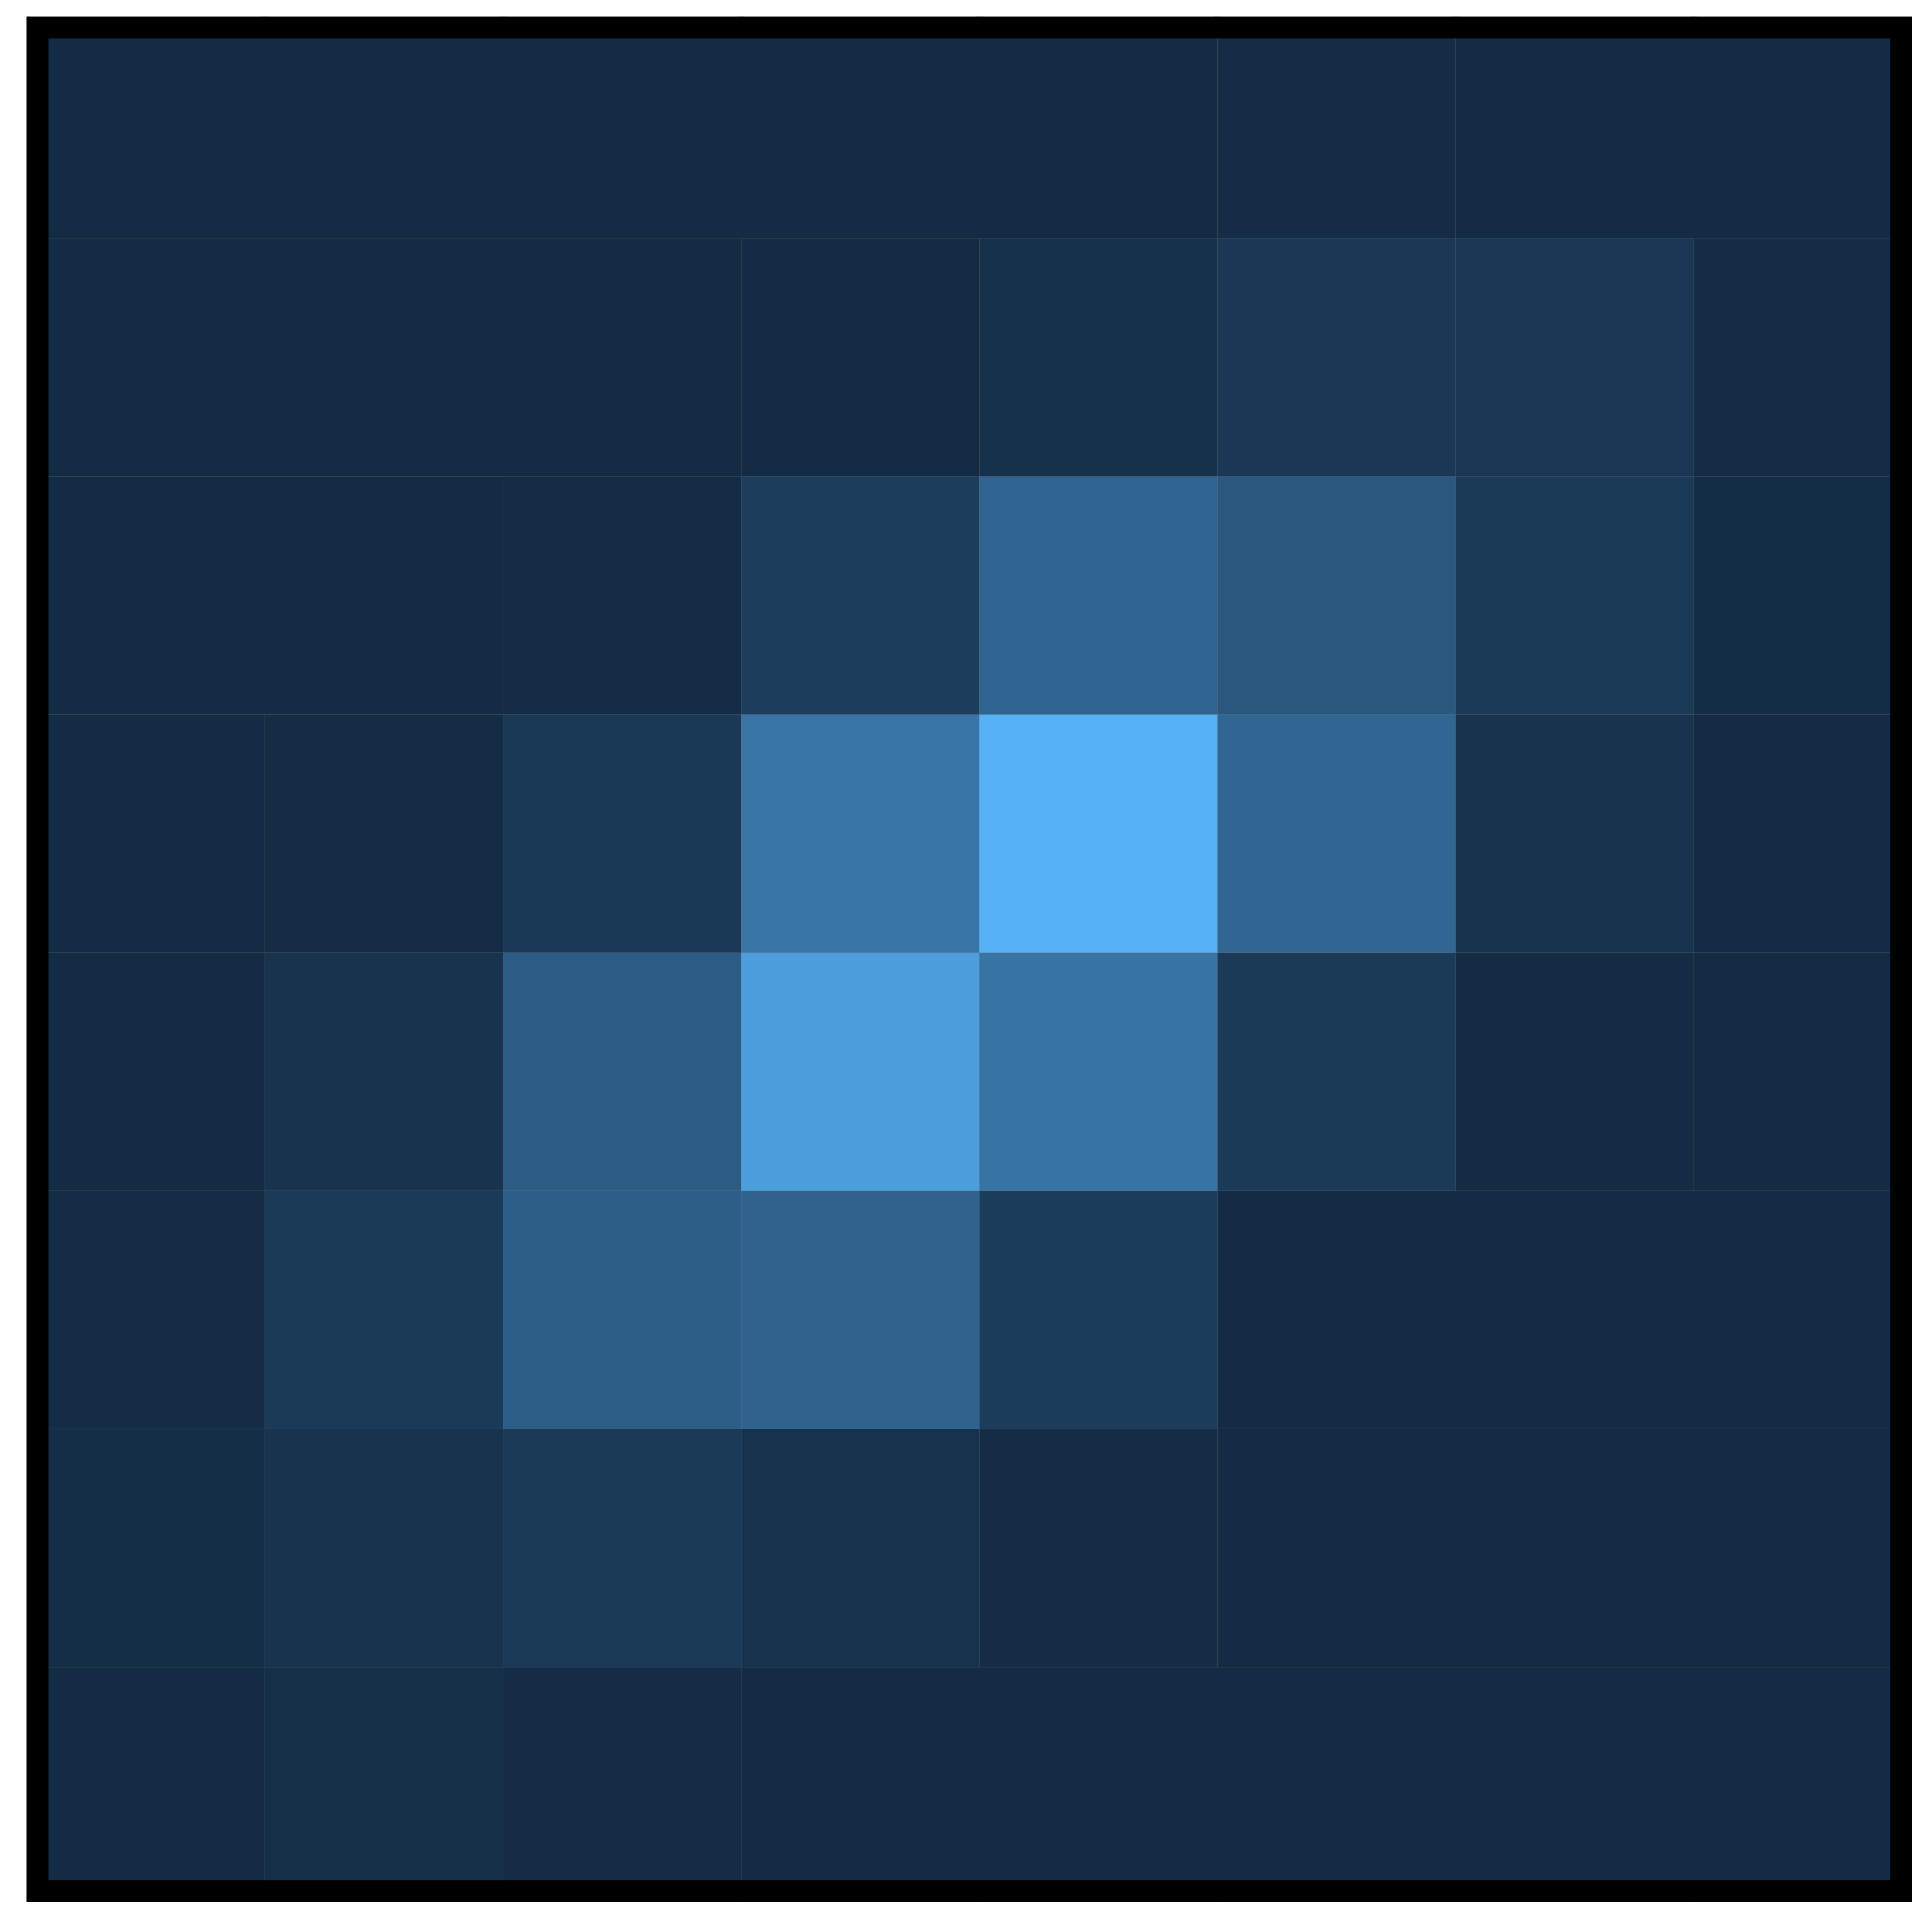 <svg xmlns="http://www.w3.org/2000/svg" viewBox="0 0 576 576"><defs><style><![CDATA[line,polyline,polygon,path,rect,circle{fill:none;stroke:#000000;stroke-linecap:round;stroke-linejoin:round;stroke-miterlimit:10.00}]]></style></defs><rect width="100%" height="100%" style="stroke:none;fill:#FFFFFF"/><path style="stroke-width:1.07;stroke:#FFFFFF;fill:#FFFFFF" d="M0 0h576v576H0z"/><defs><clipPath id="cpOC4yMnw1NzAuNTJ8NTY3Ljc4fDUuNDg="><path d="M8 5h562v562H8z"/></clipPath></defs><path style="stroke-width:1.07;stroke:none;fill:#FFFFFF" clip-path="url(#cpOC4yMnw1NzAuNTJ8NTY3Ljc4fDUuNDg=)" d="M8 5h562v562H8z"/><path style="stroke-width:2.13;stroke:#878787;stroke-linecap:butt" clip-path="url(#cpOC4yMnw1NzAuNTJ8NTY3Ljc4fDUuNDg=)" d="M8 497h563M8 355h563M8 213h563M8 71h563M79 568V5M221 568V5M363 568V5M505 568V5M8 568h563M8 426h563M8 284h563M8 142h563M8 568V5M150 568V5M292 568V5M434 568V5"/><path style="stroke-width:0.21;stroke:none;stroke-linecap:square;stroke-linejoin:miter;fill:#132C44" clip-path="url(#cpOC4yMnw1NzAuNTJ8NTY3Ljc4fDUuNDg=)" d="M8 497h71v71H8z"/><path style="stroke-width:0.21;stroke:none;stroke-linecap:square;stroke-linejoin:miter;fill:#152F48" clip-path="url(#cpOC4yMnw1NzAuNTJ8NTY3Ljc4fDUuNDg=)" d="M79 497h71v71H79z"/><path style="stroke-width:0.21;stroke:none;stroke-linecap:square;stroke-linejoin:miter;fill:#142C45" clip-path="url(#cpOC4yMnw1NzAuNTJ8NTY3Ljc4fDUuNDg=)" d="M150 497h71v71h-71z"/><path style="stroke-width:0.21;stroke:none;stroke-linecap:square;stroke-linejoin:miter;fill:#132B43" clip-path="url(#cpOC4yMnw1NzAuNTJ8NTY3Ljc4fDUuNDg=)" d="M221 497h71v71h-71zM292 497h71v71h-71zM363 497h71v71h-71zM434 497h71v71h-71zM505 497h71v71h-71z"/><path style="stroke-width:0.21;stroke:none;stroke-linecap:square;stroke-linejoin:miter;fill:#142E46" clip-path="url(#cpOC4yMnw1NzAuNTJ8NTY3Ljc4fDUuNDg=)" d="M8 426h71v71H8z"/><path style="stroke-width:0.21;stroke:none;stroke-linecap:square;stroke-linejoin:miter;fill:#17334E" clip-path="url(#cpOC4yMnw1NzAuNTJ8NTY3Ljc4fDUuNDg=)" d="M79 426h71v71H79z"/><path style="stroke-width:0.21;stroke:none;stroke-linecap:square;stroke-linejoin:miter;fill:#1B3A58" clip-path="url(#cpOC4yMnw1NzAuNTJ8NTY3Ljc4fDUuNDg=)" d="M150 426h71v71h-71z"/><path style="stroke-width:0.21;stroke:none;stroke-linecap:square;stroke-linejoin:miter;fill:#17324D" clip-path="url(#cpOC4yMnw1NzAuNTJ8NTY3Ljc4fDUuNDg=)" d="M221 426h71v71h-71z"/><path style="stroke-width:0.21;stroke:none;stroke-linecap:square;stroke-linejoin:miter;fill:#142C45" clip-path="url(#cpOC4yMnw1NzAuNTJ8NTY3Ljc4fDUuNDg=)" d="M292 426h71v71h-71z"/><path style="stroke-width:0.21;stroke:none;stroke-linecap:square;stroke-linejoin:miter;fill:#132B43" clip-path="url(#cpOC4yMnw1NzAuNTJ8NTY3Ljc4fDUuNDg=)" d="M363 426h71v71h-71zM434 426h71v71h-71zM505 426h71v71h-71z"/><path style="stroke-width:0.21;stroke:none;stroke-linecap:square;stroke-linejoin:miter;fill:#142D45" clip-path="url(#cpOC4yMnw1NzAuNTJ8NTY3Ljc4fDUuNDg=)" d="M8 355h71v71H8z"/><path style="stroke-width:0.21;stroke:none;stroke-linecap:square;stroke-linejoin:miter;fill:#1B3A58" clip-path="url(#cpOC4yMnw1NzAuNTJ8NTY3Ljc4fDUuNDg=)" d="M79 355h71v71H79z"/><path style="stroke-width:0.21;stroke:none;stroke-linecap:square;stroke-linejoin:miter;fill:#2D5E88" clip-path="url(#cpOC4yMnw1NzAuNTJ8NTY3Ljc4fDUuNDg=)" d="M150 355h71v71h-71z"/><path style="stroke-width:0.21;stroke:none;stroke-linecap:square;stroke-linejoin:miter;fill:#2F628D" clip-path="url(#cpOC4yMnw1NzAuNTJ8NTY3Ljc4fDUuNDg=)" d="M221 355h71v71h-71z"/><path style="stroke-width:0.21;stroke:none;stroke-linecap:square;stroke-linejoin:miter;fill:#1C3C5B" clip-path="url(#cpOC4yMnw1NzAuNTJ8NTY3Ljc4fDUuNDg=)" d="M292 355h71v71h-71z"/><path style="stroke-width:0.21;stroke:none;stroke-linecap:square;stroke-linejoin:miter;fill:#132B43" clip-path="url(#cpOC4yMnw1NzAuNTJ8NTY3Ljc4fDUuNDg=)" d="M363 355h71v71h-71zM434 355h71v71h-71zM505 355h71v71h-71z"/><path style="stroke-width:0.21;stroke:none;stroke-linecap:square;stroke-linejoin:miter;fill:#132C44" clip-path="url(#cpOC4yMnw1NzAuNTJ8NTY3Ljc4fDUuNDg=)" d="M8 284h71v71H8z"/><path style="stroke-width:0.21;stroke:none;stroke-linecap:square;stroke-linejoin:miter;fill:#17334E" clip-path="url(#cpOC4yMnw1NzAuNTJ8NTY3Ljc4fDUuNDg=)" d="M79 284h71v71H79z"/><path style="stroke-width:0.21;stroke:none;stroke-linecap:square;stroke-linejoin:miter;fill:#2C5C84" clip-path="url(#cpOC4yMnw1NzAuNTJ8NTY3Ljc4fDUuNDg=)" d="M150 284h71v71h-71z"/><path style="stroke-width:0.21;stroke:none;stroke-linecap:square;stroke-linejoin:miter;fill:#4C9EDD" clip-path="url(#cpOC4yMnw1NzAuNTJ8NTY3Ljc4fDUuNDg=)" d="M221 284h71v71h-71z"/><path style="stroke-width:0.21;stroke:none;stroke-linecap:square;stroke-linejoin:miter;fill:#3773A4" clip-path="url(#cpOC4yMnw1NzAuNTJ8NTY3Ljc4fDUuNDg=)" d="M292 284h71v71h-71z"/><path style="stroke-width:0.21;stroke:none;stroke-linecap:square;stroke-linejoin:miter;fill:#1B3A57" clip-path="url(#cpOC4yMnw1NzAuNTJ8NTY3Ljc4fDUuNDg=)" d="M363 284h71v71h-71z"/><path style="stroke-width:0.21;stroke:none;stroke-linecap:square;stroke-linejoin:miter;fill:#132C44" clip-path="url(#cpOC4yMnw1NzAuNTJ8NTY3Ljc4fDUuNDg=)" d="M434 284h71v71h-71z"/><path style="stroke-width:0.21;stroke:none;stroke-linecap:square;stroke-linejoin:miter;fill:#132B43" clip-path="url(#cpOC4yMnw1NzAuNTJ8NTY3Ljc4fDUuNDg=)" d="M505 284h71v71h-71zM8 213h71v71H8z"/><path style="stroke-width:0.21;stroke:none;stroke-linecap:square;stroke-linejoin:miter;fill:#142D45" clip-path="url(#cpOC4yMnw1NzAuNTJ8NTY3Ljc4fDUuNDg=)" d="M79 213h71v71H79z"/><path style="stroke-width:0.21;stroke:none;stroke-linecap:square;stroke-linejoin:miter;fill:#1A3956" clip-path="url(#cpOC4yMnw1NzAuNTJ8NTY3Ljc4fDUuNDg=)" d="M150 213h71v71h-71z"/><path style="stroke-width:0.21;stroke:none;stroke-linecap:square;stroke-linejoin:miter;fill:#3874A5" clip-path="url(#cpOC4yMnw1NzAuNTJ8NTY3Ljc4fDUuNDg=)" d="M221 213h71v71h-71z"/><path style="stroke-width:0.21;stroke:none;stroke-linecap:square;stroke-linejoin:miter;fill:#56B1F7" clip-path="url(#cpOC4yMnw1NzAuNTJ8NTY3Ljc4fDUuNDg=)" d="M292 213h71v71h-71z"/><path style="stroke-width:0.21;stroke:none;stroke-linecap:square;stroke-linejoin:miter;fill:#316692" clip-path="url(#cpOC4yMnw1NzAuNTJ8NTY3Ljc4fDUuNDg=)" d="M363 213h71v71h-71z"/><path style="stroke-width:0.21;stroke:none;stroke-linecap:square;stroke-linejoin:miter;fill:#17334E" clip-path="url(#cpOC4yMnw1NzAuNTJ8NTY3Ljc4fDUuNDg=)" d="M434 213h71v71h-71z"/><path style="stroke-width:0.21;stroke:none;stroke-linecap:square;stroke-linejoin:miter;fill:#132B43" clip-path="url(#cpOC4yMnw1NzAuNTJ8NTY3Ljc4fDUuNDg=)" d="M505 213h71v71h-71zM8 142h71v71H8zM79 142h71v71H79z"/><path style="stroke-width:0.21;stroke:none;stroke-linecap:square;stroke-linejoin:miter;fill:#142D45" clip-path="url(#cpOC4yMnw1NzAuNTJ8NTY3Ljc4fDUuNDg=)" d="M150 142h71v71h-71z"/><path style="stroke-width:0.21;stroke:none;stroke-linecap:square;stroke-linejoin:miter;fill:#1C3D5C" clip-path="url(#cpOC4yMnw1NzAuNTJ8NTY3Ljc4fDUuNDg=)" d="M221 142h71v71h-71z"/><path style="stroke-width:0.21;stroke:none;stroke-linecap:square;stroke-linejoin:miter;fill:#306490" clip-path="url(#cpOC4yMnw1NzAuNTJ8NTY3Ljc4fDUuNDg=)" d="M292 142h71v71h-71z"/><path style="stroke-width:0.21;stroke:none;stroke-linecap:square;stroke-linejoin:miter;fill:#29577E" clip-path="url(#cpOC4yMnw1NzAuNTJ8NTY3Ljc4fDUuNDg=)" d="M363 142h71v71h-71z"/><path style="stroke-width:0.21;stroke:none;stroke-linecap:square;stroke-linejoin:miter;fill:#1B3A57" clip-path="url(#cpOC4yMnw1NzAuNTJ8NTY3Ljc4fDUuNDg=)" d="M434 142h71v71h-71z"/><path style="stroke-width:0.21;stroke:none;stroke-linecap:square;stroke-linejoin:miter;fill:#142D46" clip-path="url(#cpOC4yMnw1NzAuNTJ8NTY3Ljc4fDUuNDg=)" d="M505 142h71v71h-71z"/><path style="stroke-width:0.21;stroke:none;stroke-linecap:square;stroke-linejoin:miter;fill:#132B43" clip-path="url(#cpOC4yMnw1NzAuNTJ8NTY3Ljc4fDUuNDg=)" d="M8 71h71v71H8zM79 71h71v71H79zM150 71h71v71h-71z"/><path style="stroke-width:0.21;stroke:none;stroke-linecap:square;stroke-linejoin:miter;fill:#132C44" clip-path="url(#cpOC4yMnw1NzAuNTJ8NTY3Ljc4fDUuNDg=)" d="M221 71h71v71h-71z"/><path style="stroke-width:0.21;stroke:none;stroke-linecap:square;stroke-linejoin:miter;fill:#16314C" clip-path="url(#cpOC4yMnw1NzAuNTJ8NTY3Ljc4fDUuNDg=)" d="M292 71h71v71h-71z"/><path style="stroke-width:0.21;stroke:none;stroke-linecap:square;stroke-linejoin:miter;fill:#1A3855" clip-path="url(#cpOC4yMnw1NzAuNTJ8NTY3Ljc4fDUuNDg=)" d="M363 71h71v71h-71z"/><path style="stroke-width:0.21;stroke:none;stroke-linecap:square;stroke-linejoin:miter;fill:#193652" clip-path="url(#cpOC4yMnw1NzAuNTJ8NTY3Ljc4fDUuNDg=)" d="M434 71h71v71h-71z"/><path style="stroke-width:0.21;stroke:none;stroke-linecap:square;stroke-linejoin:miter;fill:#142C45" clip-path="url(#cpOC4yMnw1NzAuNTJ8NTY3Ljc4fDUuNDg=)" d="M505 71h71v71h-71z"/><path style="stroke-width:0.21;stroke:none;stroke-linecap:square;stroke-linejoin:miter;fill:#132B43" clip-path="url(#cpOC4yMnw1NzAuNTJ8NTY3Ljc4fDUuNDg=)" d="M8 0h71v71H8zM79 0h71v71H79zM150 0h71v71h-71zM221 0h71v71h-71zM292 0h71v71h-71z"/><path style="stroke-width:0.21;stroke:none;stroke-linecap:square;stroke-linejoin:miter;fill:#142C45" clip-path="url(#cpOC4yMnw1NzAuNTJ8NTY3Ljc4fDUuNDg=)" d="M363 0h71v71h-71z"/><path style="stroke-width:0.21;stroke:none;stroke-linecap:square;stroke-linejoin:miter;fill:#132C44" clip-path="url(#cpOC4yMnw1NzAuNTJ8NTY3Ljc4fDUuNDg=)" d="M434 0h71v71h-71zM505 0h71v71h-71z"/><path style="stroke-width:12.80" clip-path="url(#cpOC4yMnw1NzAuNTJ8NTY3Ljc4fDUuNDg=)" d="M8 5h562v562H8z"/><defs><clipPath id="cpMC4wMHw1NzYuMDB8NTc2LjAwfDAuMDA="><path d="M0 0h576v576H0z"/></clipPath></defs></svg>